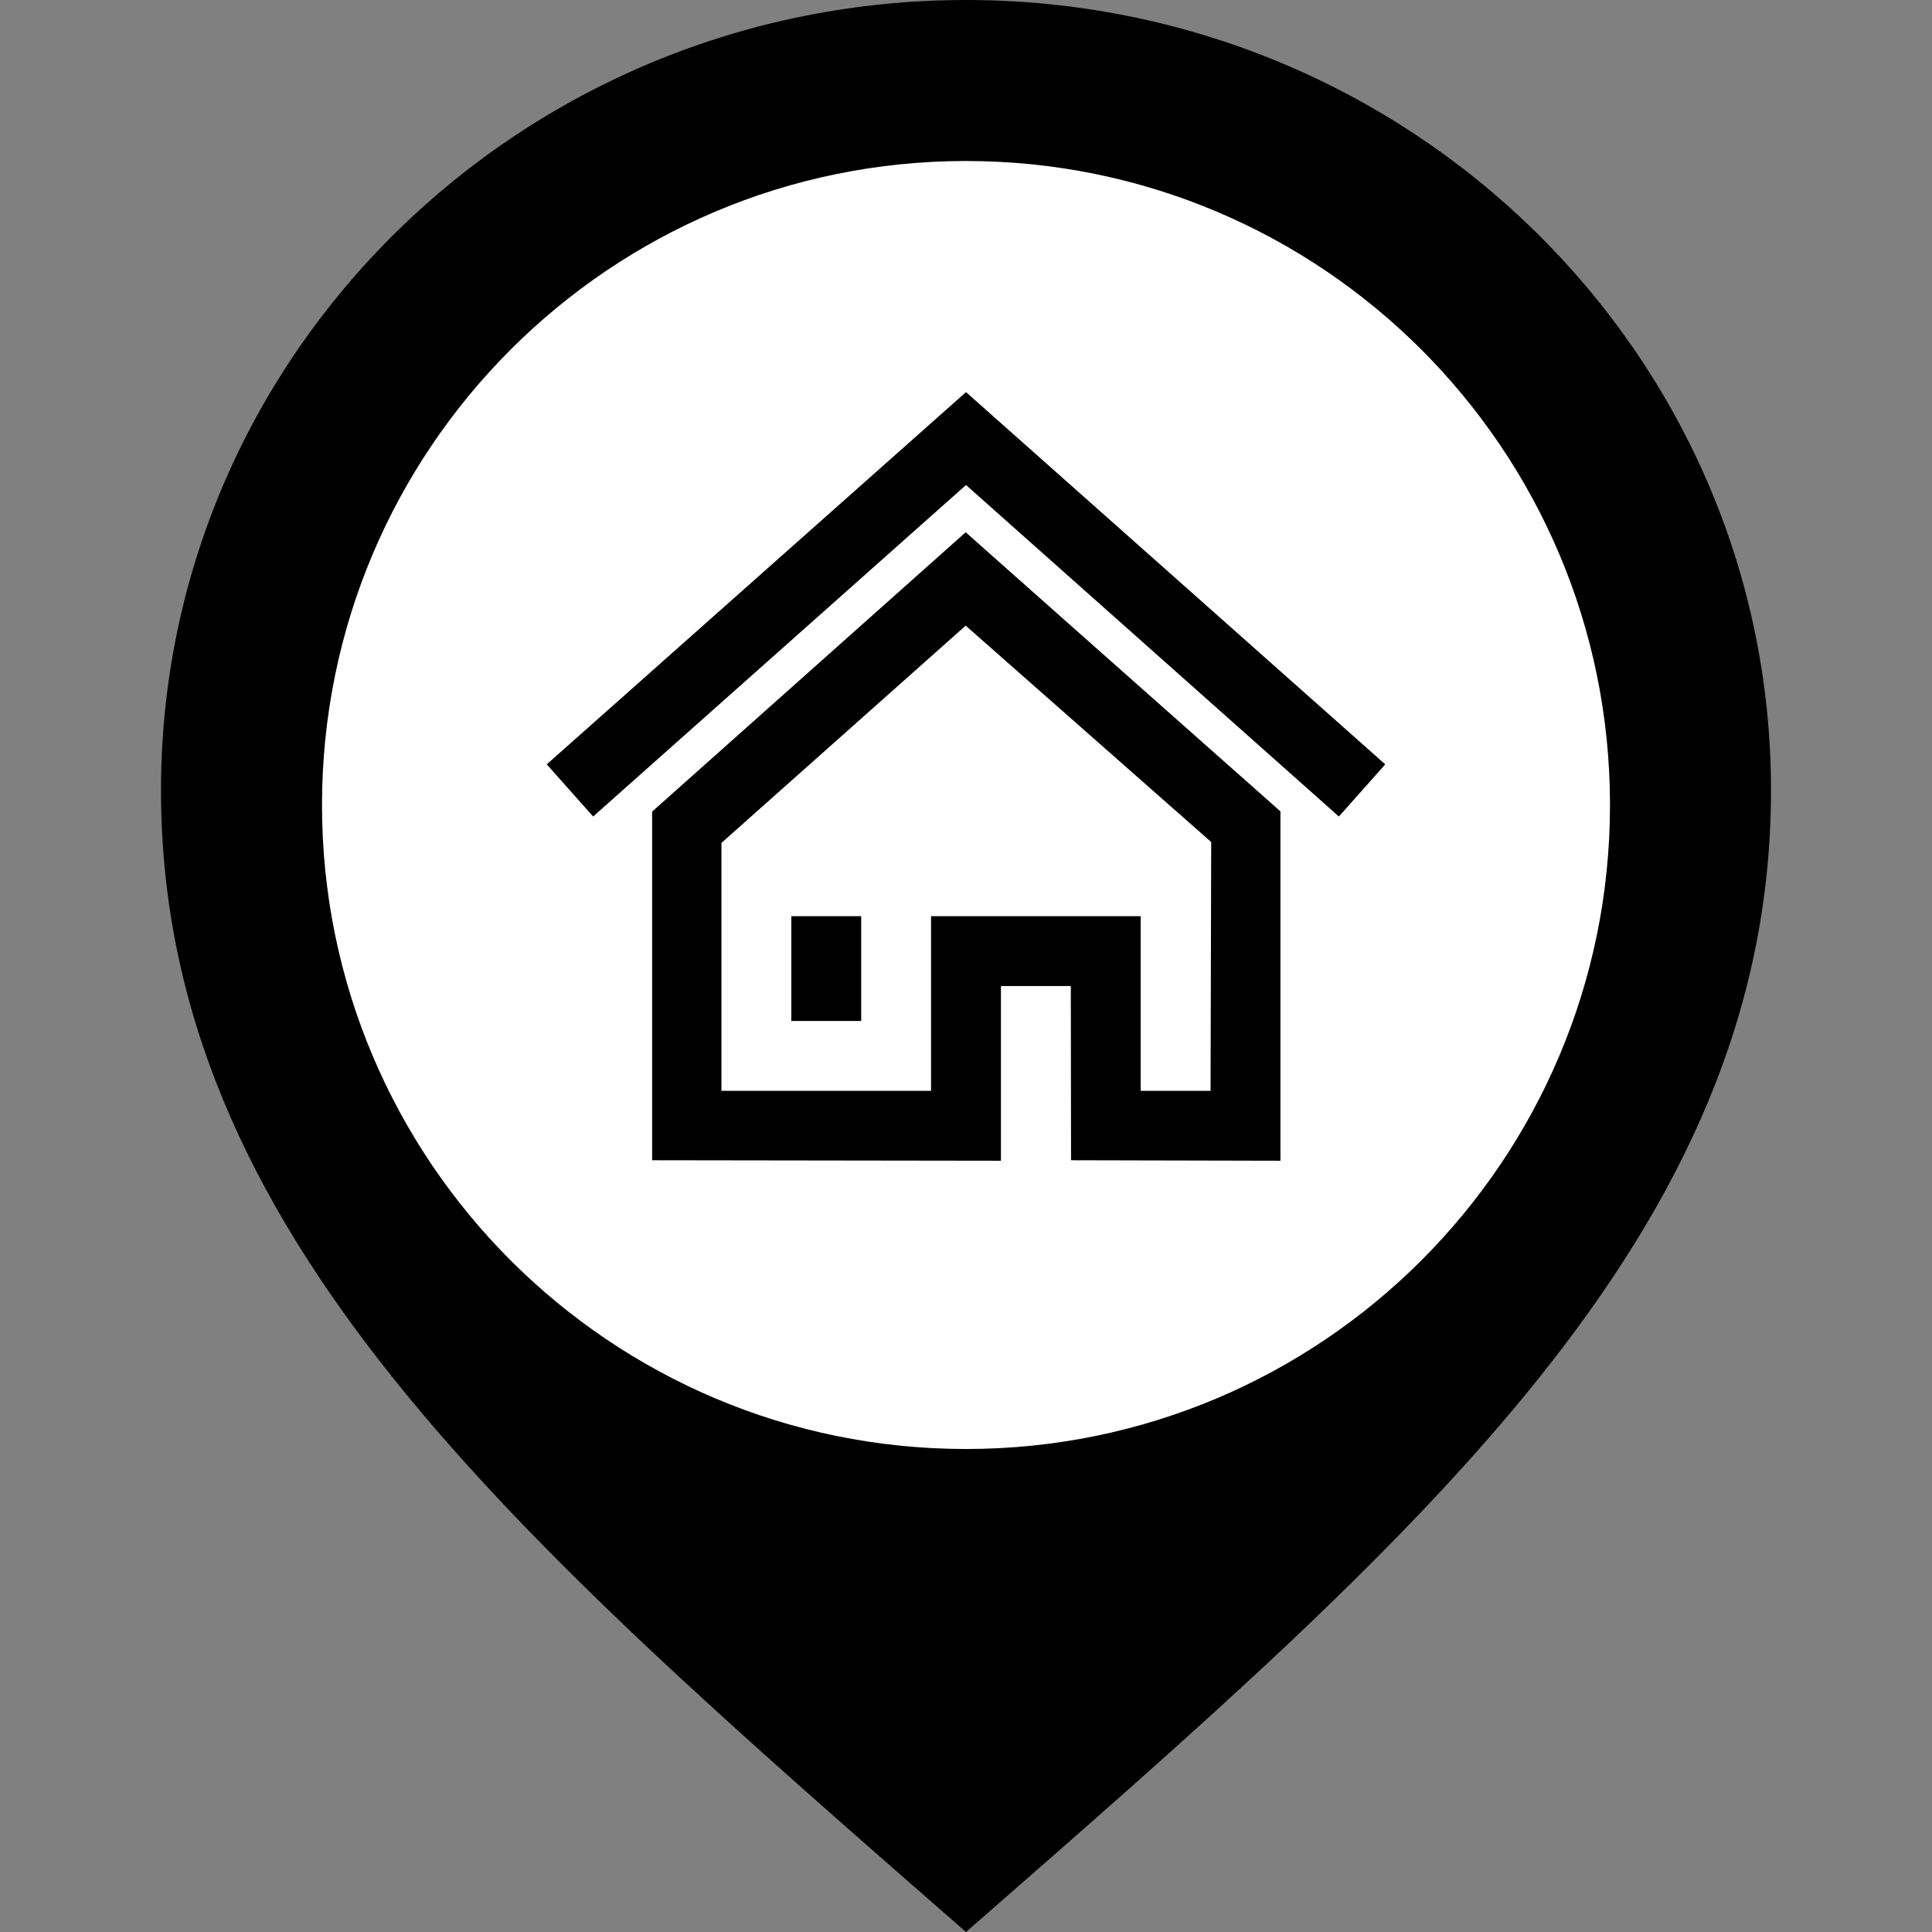 <?xml version="1.0" encoding="UTF-8"?>
<svg width="24" height="24" version="1.1" viewBox="0 0 24 24" xmlns="http://www.w3.org/2000/svg">
 <rect x="0" y="0" width="24" height="24" fill="#808080" stroke="none"/>
 <circle cx="12.052" cy="10.146" r="9.249" fill="#fff" stroke-miterlimit="50"/>
 <path d="m12 0c-5.522 0-10 4.395-10 9.815 0 5.505 4.375 9.268 10 14.185 5.625-4.917 10-8.68 10-14.185 0-5.42-4.478-9.815-10-9.815zm0 18c-4.419 0-8-3.582-8-8s3.581-8 8-8 8 3.582 8 8-3.581 8-8 8z"/>
 <path d="m12.434 14.419-4.333-0.006v-4.331l3.895-3.47c0.488 0.434 0.977 0.867 1.466 1.301l0.979 0.868c0.489 0.434 0.977 0.865 1.465 1.298v4.34l-2.601-0.006-3e-3 -2.164h-0.868zm2.604-0.868 0.008-3.091-3.05-2.688-3.034 2.699v3.08h2.604v-2.17h2.604v2.17zm-4.34-2.17v1.302h-0.868v-1.302zm1.302-6.51 5.208 4.624-0.576 0.648-4.632-4.118-4.632 4.118-0.576-0.648z" stroke-width=".434"/>
</svg>